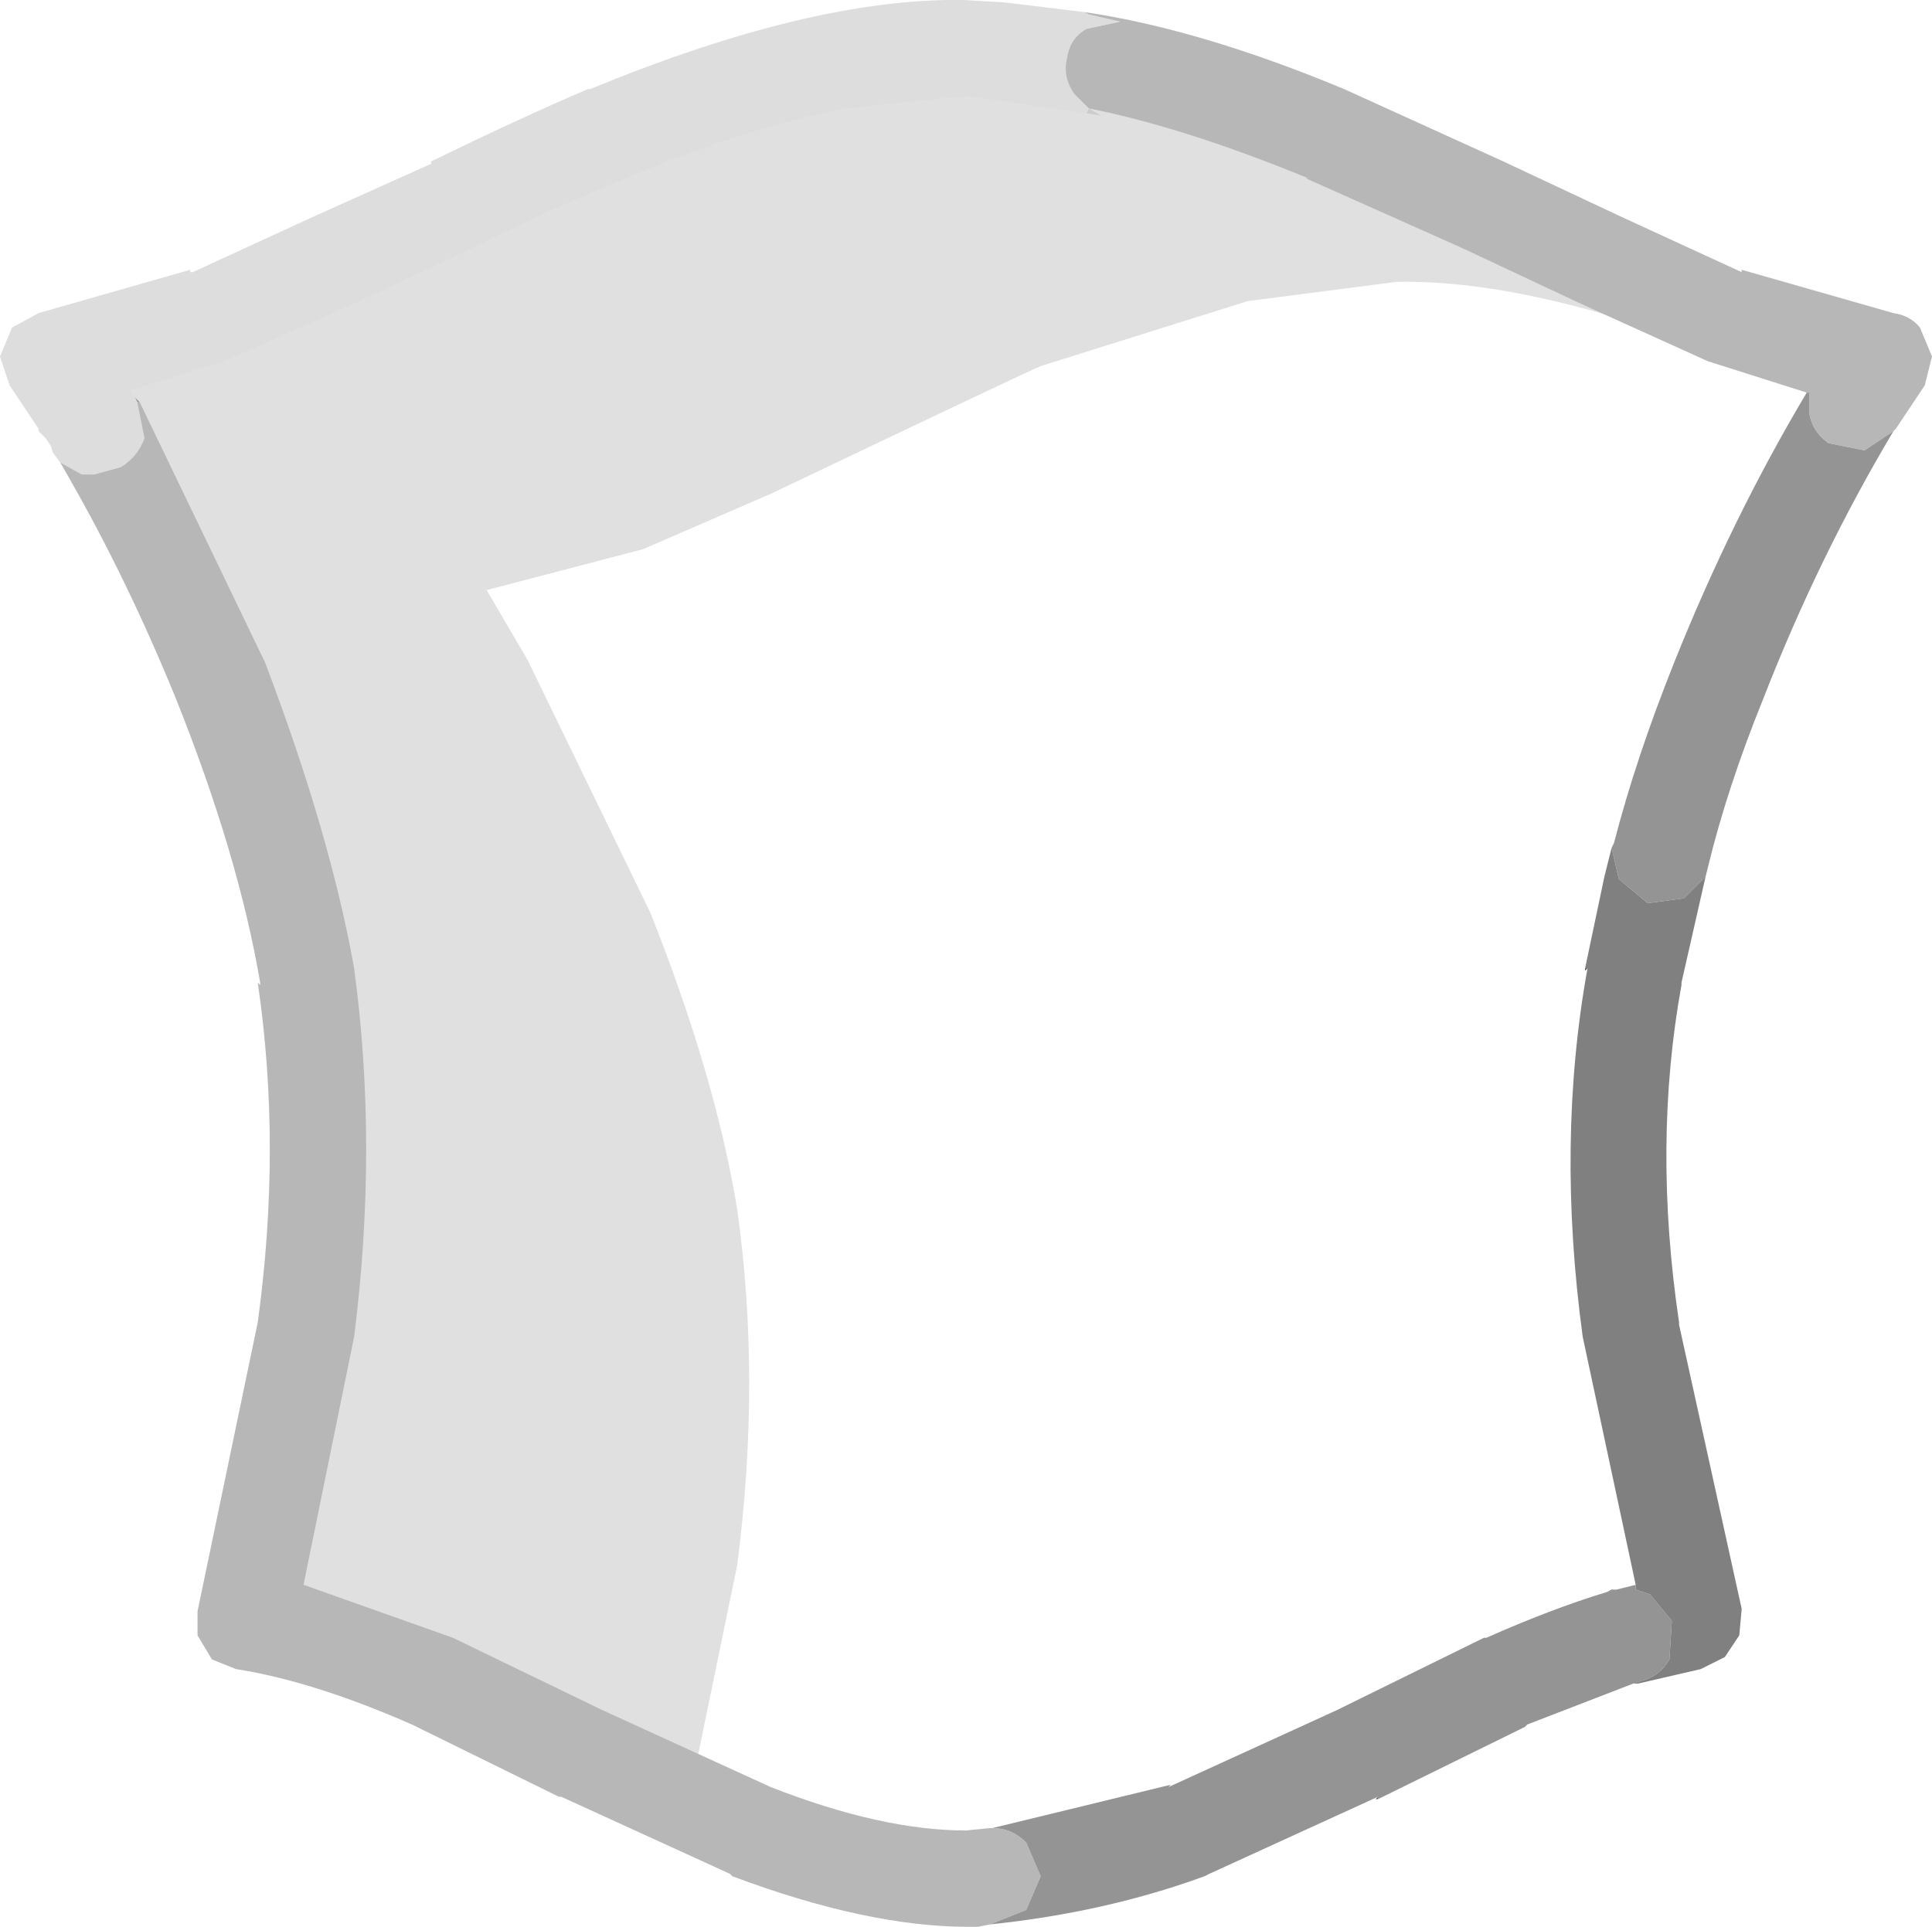 <?xml version="1.0" encoding="UTF-8" standalone="no"?>
<svg xmlns:ffdec="https://www.free-decompiler.com/flash" xmlns:xlink="http://www.w3.org/1999/xlink" ffdec:objectType="shape" height="40.0px" width="40.1px" xmlns="http://www.w3.org/2000/svg">
  <g transform="matrix(1.0, 0.0, 0.0, 1.0, 1.15, 1.0)">
    <path d="M26.5 1.75 L29.8 3.2 32.2 4.35 34.8 5.55 38.05 6.4 37.5 7.35 37.4 7.55 35.2 6.6 Q30.8 4.8 27.85 4.85 L24.75 5.25 20.45 6.6 Q20.2 6.7 14.85 9.25 L12.2 10.4 8.95 11.25 9.8 12.7 12.35 17.95 Q13.7 21.35 14.15 24.1 14.65 27.65 14.15 31.5 L13.15 36.35 11.1 35.4 8.05 33.9 Q5.8 32.9 4.15 32.65 L5.45 26.6 Q5.95 22.8 5.45 19.25 5.0 16.5 3.65 13.1 L1.1 7.8 0.25 6.4 3.5 5.55 6.15 4.35 11.8 1.75 Q14.1 0.8 16.05 0.4 L19.15 0.0 Q22.15 -0.05 26.5 1.75" fill="#000000" fill-opacity="0.122" fill-rule="evenodd" stroke="none"/>
    <path d="M21.4 1.35 L21.45 1.25 21.7 1.4 21.4 1.35 M7.8 2.35 L7.75 2.35 7.8 2.35" fill="#cccccc" fill-rule="evenodd" stroke="none"/>
    <path d="M1.7 7.35 L1.65 7.25 1.75 7.35 1.7 7.35" fill="#959595" fill-rule="evenodd" stroke="none"/>
    <path d="M27.45 36.35 L27.4 36.35 27.45 36.3 27.45 36.35 M32.2 32.05 L32.3 32.0 32.35 32.0 32.2 32.05" fill="#666666" fill-rule="evenodd" stroke="none"/>
    <path d="M31.75 19.1 L31.8 19.1 31.75 19.15 31.75 19.1" fill="#454545" fill-rule="evenodd" stroke="none"/>
    <path d="M21.35 -0.75 L21.45 -0.7 22.1 -0.55 21.4 -0.4 Q21.05 -0.2 21.0 0.2 20.9 0.6 21.15 0.95 L21.45 1.25 21.4 1.35 19.0 1.0 18.3 1.05 16.4 1.25 16.15 1.3 Q14.2 1.7 11.85 2.7 10.45 3.25 8.65 4.15 L6.2 5.3 3.5 6.5 1.55 7.1 1.65 7.25 1.7 7.35 1.85 8.1 Q1.7 8.5 1.35 8.7 L0.8 8.85 0.55 8.85 0.1 8.6 -0.05 8.4 -0.1 8.25 -0.2 8.1 -0.35 7.95 -0.35 7.9 -0.95 7.0 -1.15 6.4 -0.9 5.8 -0.35 5.5 2.8 4.6 2.8 4.65 2.85 4.65 5.35 3.5 7.8 2.4 7.8 2.35 Q9.65 1.45 11.05 0.85 L11.1 0.85 Q15.7 -1.05 18.85 -1.0 L19.7 -0.95 21.35 -0.75" fill="#dddddd" fill-rule="evenodd" stroke="none"/>
    <path d="M21.45 1.25 L21.15 0.95 Q20.9 0.6 21.0 0.2 21.05 -0.2 21.4 -0.4 L22.1 -0.55 21.45 -0.7 21.35 -0.75 Q23.75 -0.4 26.75 0.85 L30.05 2.35 32.5 3.5 35.0 4.65 35.0 4.6 38.15 5.5 Q38.5 5.55 38.7 5.8 L38.95 6.4 38.8 7.0 38.2 7.9 38.15 7.95 37.55 8.35 36.8 8.2 Q36.45 7.95 36.4 7.55 L36.4 7.15 36.35 7.15 34.3 6.5 31.65 5.3 29.2 4.15 25.95 2.7 26.0 2.7 Q23.45 1.65 21.45 1.25 M0.1 8.6 L0.55 8.85 0.8 8.85 1.35 8.7 Q1.7 8.5 1.85 8.1 L1.7 7.35 1.75 7.35 4.35 12.75 Q5.7 16.3 6.2 19.1 6.7 22.8 6.2 26.75 L5.15 31.9 8.25 33.0 11.35 34.5 14.85 36.1 Q17.15 37.0 18.9 37.0 L19.4 36.95 19.45 36.95 Q19.85 36.95 20.15 37.25 L20.45 37.95 20.15 38.65 19.4 38.95 19.15 39.0 18.95 39.0 Q16.85 39.0 14.05 37.95 L14.0 37.9 10.5 36.3 10.45 36.3 7.4 34.8 Q5.35 33.9 3.75 33.65 L3.25 33.45 2.95 32.95 2.95 32.45 4.2 26.45 Q4.7 22.8 4.2 19.4 L4.25 19.45 4.25 19.4 Q3.8 16.75 2.5 13.5 1.5 11.05 0.3 8.95 L0.1 8.6" fill="#b7b7b7" fill-rule="evenodd" stroke="none"/>
    <path d="M36.35 7.15 L36.4 7.15 36.4 7.55 Q36.45 7.95 36.8 8.2 L37.55 8.35 38.15 7.95 Q36.6 10.55 35.45 13.5 L35.45 13.45 35.45 13.5 Q34.7 15.35 34.3 17.0 L34.25 17.2 33.8 17.65 33.05 17.75 32.45 17.25 32.3 16.6 32.35 16.5 Q32.8 14.75 33.6 12.75 34.8 9.75 36.35 7.15 M32.75 33.95 L30.55 34.8 30.5 34.85 27.45 36.35 27.45 36.3 23.95 37.9 23.85 37.95 Q21.8 38.7 19.4 38.95 L20.15 38.65 20.45 37.95 20.15 37.25 Q19.85 36.95 19.45 36.95 L23.15 36.05 23.1 36.1 26.6 34.5 29.65 33.0 29.7 33.0 Q31.05 32.4 32.2 32.05 L32.35 32.0 32.4 32.0 32.8 31.9 32.8 32.0 33.1 32.1 33.55 32.65 33.5 33.45 Q33.3 33.8 32.9 33.9 L32.75 33.95" fill="#949494" fill-rule="evenodd" stroke="none"/>
    <path d="M34.25 17.2 L33.75 19.4 33.75 19.45 Q33.15 22.75 33.7 26.45 L33.7 26.5 35.0 32.4 34.95 32.95 34.65 33.4 34.15 33.65 32.85 33.95 32.75 33.95 32.9 33.9 Q33.3 33.8 33.5 33.45 L33.55 32.65 33.1 32.1 32.8 32.0 32.8 31.9 31.7 26.75 Q31.15 22.7 31.8 19.1 L31.75 19.1 32.15 17.2 32.3 16.6 32.45 17.25 33.05 17.75 33.8 17.65 34.25 17.2" fill="#808080" fill-rule="evenodd" stroke="none"/>
  </g>
</svg>
